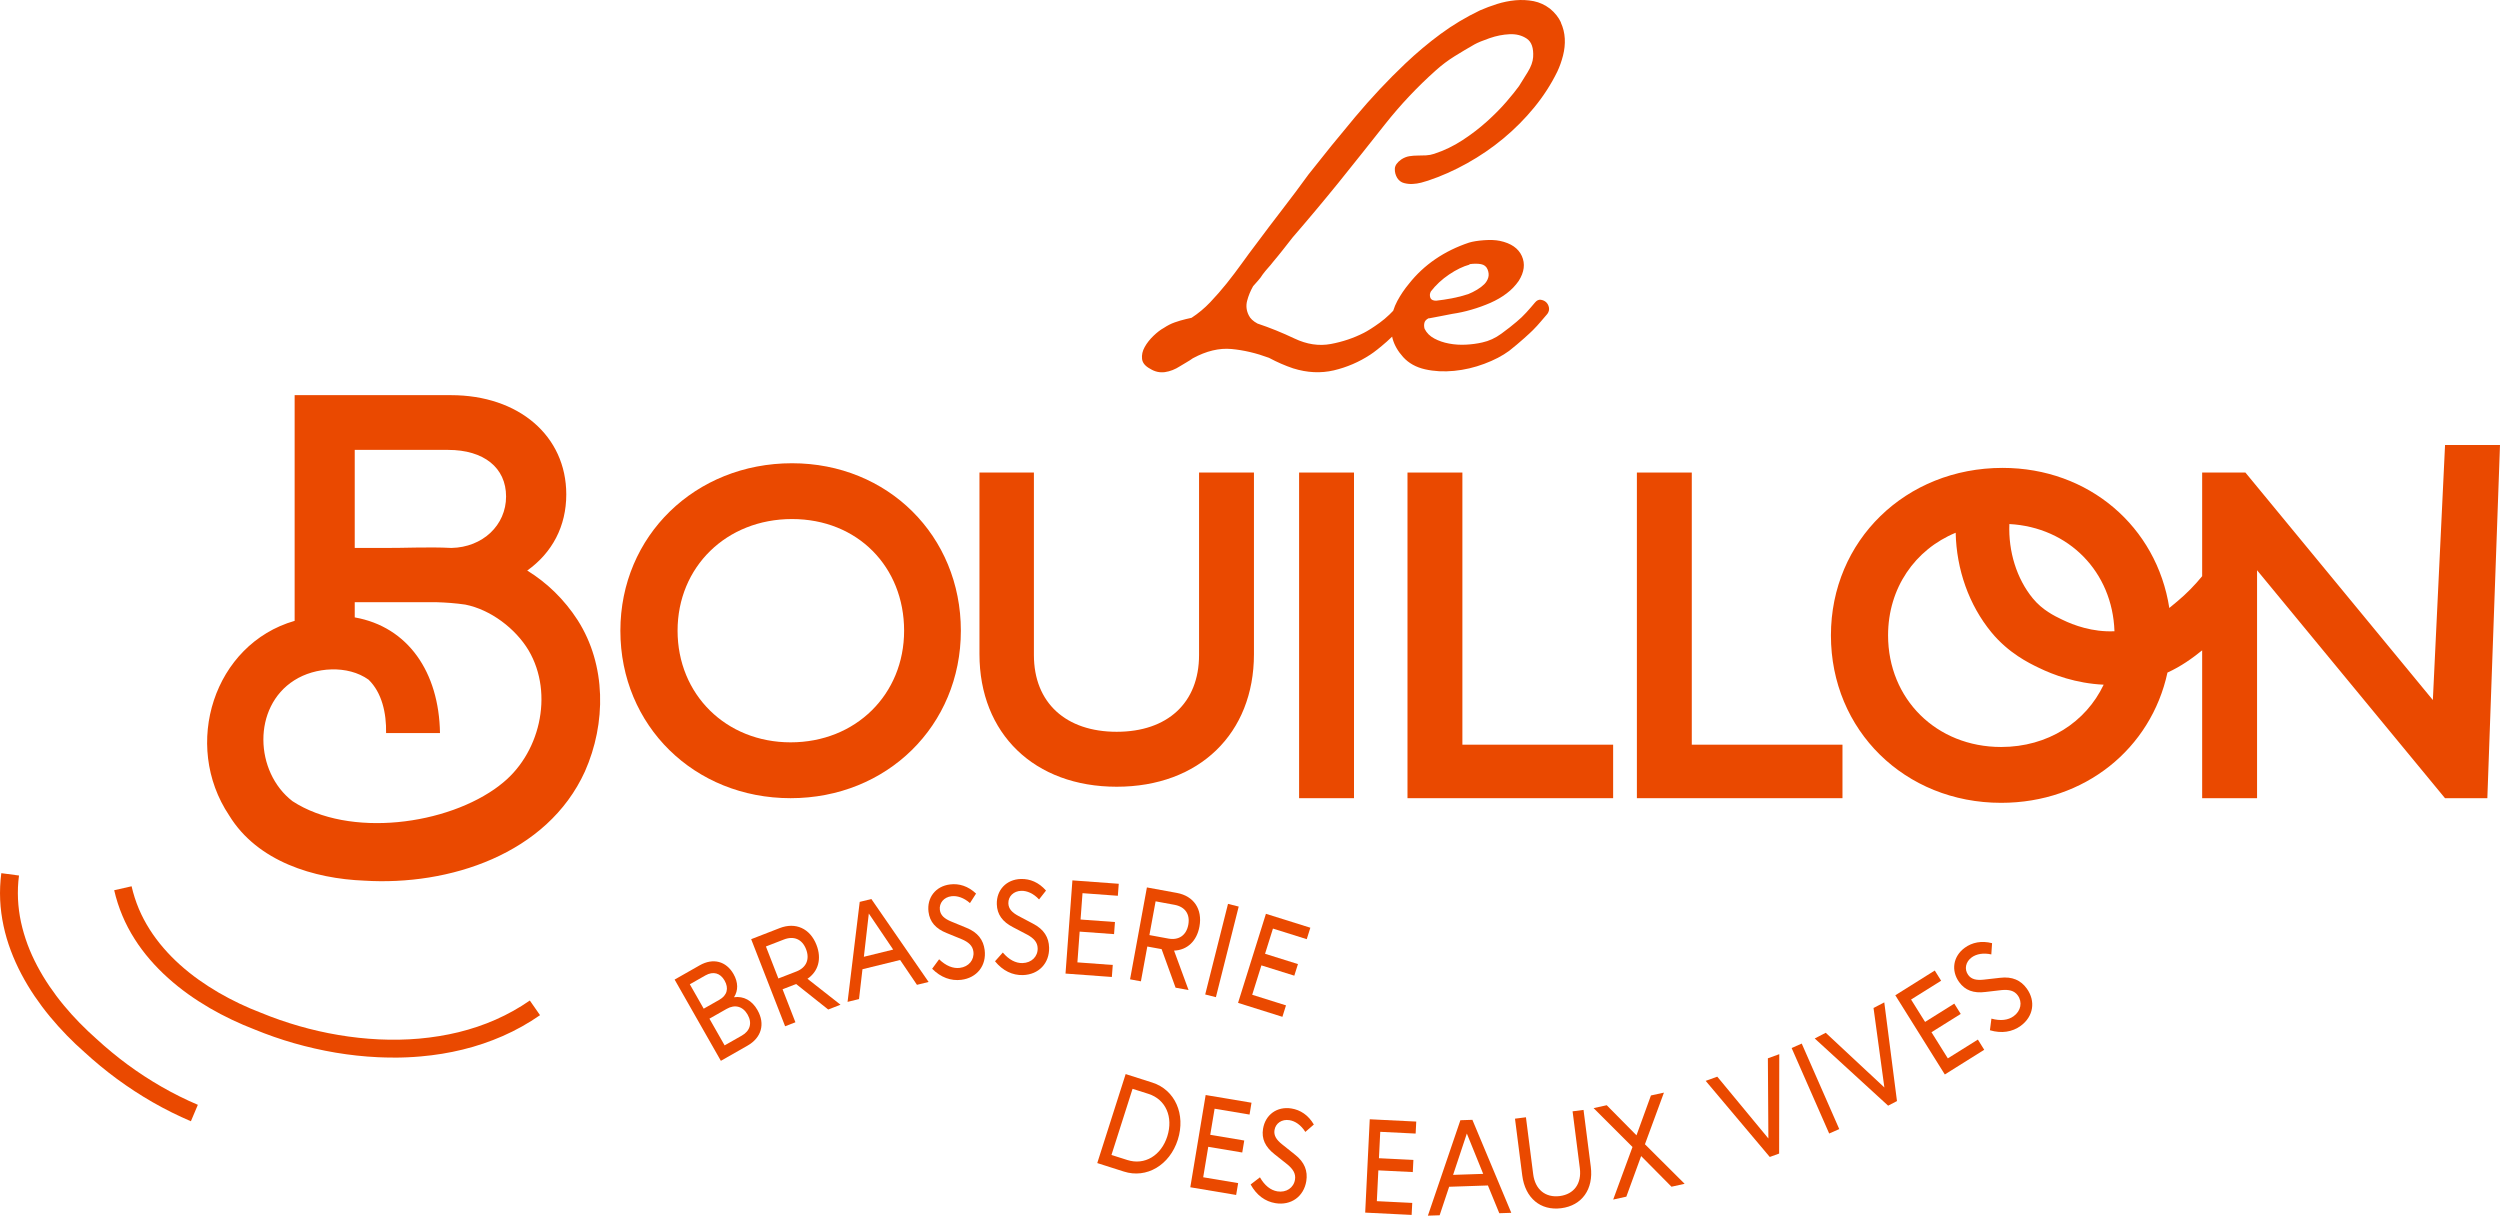 <?xml version="1.0" encoding="UTF-8" standalone="no"?>
<svg
   id="DESSIN"
   viewBox="0 0 500.02 243.143"
   version="1.1"
   sodipodi:docname="logo-restaurant-le-bouillon.svg"
   width="500.02"
   height="243.143"
   inkscape:version="1.3.1 (9b9bdc1480, 2023-11-25, custom)"
   xmlns:inkscape="http://www.inkscape.org/namespaces/inkscape"
   xmlns:sodipodi="http://sodipodi.sourceforge.net/DTD/sodipodi-0.dtd"
   xmlns="http://www.w3.org/2000/svg"
   xmlns:svg="http://www.w3.org/2000/svg">
  <sodipodi:namedview
     id="namedview28"
     pagecolor="#505050"
     bordercolor="#ffffff"
     borderopacity="1"
     inkscape:showpageshadow="0"
     inkscape:pageopacity="0"
     inkscape:pagecheckerboard="1"
     inkscape:deskcolor="#505050"
     inkscape:zoom="0.684"
     inkscape:cx="250"
     inkscape:cy="121.34503"
     inkscape:window-width="1366"
     inkscape:window-height="704"
     inkscape:window-x="1920"
     inkscape:window-y="339"
     inkscape:window-maximized="1"
     inkscape:current-layer="DESSIN" />
  <defs
     id="defs1">
    <style
       id="style1">.cls-1{fill:#ea4900;}.cls-1,.cls-2{stroke-width:0px;}.cls-2{fill:#ea4900;}</style>
  </defs>
  <path
     class="cls-2"
     d="m 312.21,4.503 c -0.47,-1.02 -1.2,-1.95 -2.2,-2.77 -1,-0.76 -2.08,-1.26 -3.26,-1.5 -1.17,-0.23 -2.39,-0.29 -3.65,-0.18 -1.26,0.12 -2.49,0.37 -3.7,0.75 -1.2,0.38 -2.33,0.81 -3.39,1.27 -2.81,1.35 -5.44,2.92 -7.87,4.71 -2.43,1.79 -4.79,3.77 -7.08,5.94 -3.52,3.34 -6.86,6.91 -10.03,10.69 -3.17,3.78 -6.28,7.61 -9.32,11.48 -1.7,2.35 -3.45,4.68 -5.23,6.99 -1.79,2.32 -3.53,4.62 -5.23,6.91 -0.94,1.23 -1.89,2.52 -2.86,3.87 -0.97,1.35 -1.98,2.68 -3.03,4 -1.06,1.32 -2.16,2.58 -3.3,3.78 -1.14,1.2 -2.39,2.24 -3.74,3.12 -0.47,0.12 -0.85,0.21 -1.14,0.26 -0.76,0.18 -1.51,0.4 -2.24,0.66 -0.74,0.26 -1.45,0.63 -2.16,1.1 -0.65,0.35 -1.34,0.88 -2.07,1.58 -0.73,0.7 -1.32,1.45 -1.76,2.24 -0.44,0.79 -0.62,1.58 -0.53,2.38 0.09,0.79 0.63,1.45 1.63,1.98 0.94,0.59 1.92,0.8 2.95,0.66 1.02,-0.15 2.04,-0.54 3.03,-1.19 0.47,-0.29 0.91,-0.56 1.32,-0.79 0.41,-0.23 0.82,-0.5 1.23,-0.79 2.7,-1.46 5.28,-2.08 7.74,-1.85 2.46,0.23 4.95,0.82 7.48,1.76 1.64,0.88 3.26,1.58 4.84,2.11 2.81,0.88 5.53,1.01 8.14,0.4 2.61,-0.62 5.03,-1.66 7.26,-3.12 0.82,-0.53 1.94,-1.41 3.34,-2.64 0.35,-0.3 0.7,-0.64 1.06,-0.99 0.03,0.13 0.05,0.25 0.08,0.38 0.35,1.29 1.05,2.52 2.11,3.7 1.11,1.23 2.58,2.05 4.4,2.46 1.82,0.41 3.75,0.51 5.81,0.31 2.05,-0.2 4.06,-0.67 6.03,-1.41 1.96,-0.73 3.62,-1.6 4.97,-2.59 1.11,-0.88 2.11,-1.72 2.99,-2.51 0.88,-0.79 1.47,-1.33 1.76,-1.63 0.59,-0.59 1.11,-1.16 1.58,-1.72 0.47,-0.56 0.91,-1.07 1.32,-1.54 0.29,-0.41 0.4,-0.84 0.31,-1.28 -0.09,-0.44 -0.28,-0.79 -0.57,-1.06 -0.29,-0.26 -0.65,-0.42 -1.06,-0.48 -0.41,-0.06 -0.79,0.12 -1.14,0.53 -0.59,0.7 -1.17,1.38 -1.76,2.02 -0.59,0.65 -1.23,1.26 -1.94,1.85 -0.82,0.7 -1.83,1.5 -3.04,2.38 -1.2,0.88 -2.48,1.47 -3.83,1.76 -1,0.23 -2.08,0.38 -3.25,0.44 -1.17,0.06 -2.3,-0.01 -3.39,-0.22 -1.09,-0.2 -2.07,-0.54 -2.95,-1.01 -0.88,-0.47 -1.53,-1.11 -1.94,-1.94 -0.12,-0.41 -0.13,-0.8 -0.04,-1.19 0.09,-0.38 0.37,-0.69 0.84,-0.92 h 0.18 c 0.64,-0.12 1.35,-0.25 2.11,-0.4 0.76,-0.15 1.58,-0.31 2.46,-0.48 1.23,-0.18 2.51,-0.45 3.83,-0.84 1.32,-0.38 2.58,-0.84 3.78,-1.36 1.2,-0.53 2.29,-1.16 3.25,-1.89 0.97,-0.73 1.77,-1.57 2.42,-2.51 1.11,-1.76 1.32,-3.41 0.62,-4.97 -0.7,-1.55 -2.17,-2.56 -4.4,-3.03 -0.88,-0.18 -1.94,-0.22 -3.17,-0.13 -1.23,0.09 -2.23,0.25 -2.99,0.48 -2.46,0.82 -4.71,1.92 -6.73,3.3 -2.02,1.38 -3.8,3.03 -5.32,4.97 -0.88,1.05 -1.64,2.19 -2.29,3.39 -0.35,0.65 -0.62,1.3 -0.83,1.97 -0.24,0.25 -0.49,0.51 -0.75,0.76 -0.65,0.62 -1.29,1.16 -1.94,1.63 -0.65,0.47 -1.25,0.88 -1.8,1.23 -0.56,0.35 -1.01,0.62 -1.36,0.79 -2.05,1.05 -4.27,1.8 -6.64,2.24 -2.38,0.44 -4.79,0.07 -7.26,-1.1 -2.46,-1.17 -4.93,-2.17 -7.39,-2.99 -0.88,-0.47 -1.47,-1.03 -1.76,-1.67 -0.47,-0.94 -0.57,-1.91 -0.31,-2.9 0.26,-1 0.66,-1.96 1.19,-2.9 0.35,-0.41 0.69,-0.79 1.01,-1.14 0.32,-0.35 0.63,-0.76 0.92,-1.23 0.35,-0.47 0.7,-0.89 1.05,-1.28 0.35,-0.38 0.7,-0.8 1.06,-1.27 0.64,-0.76 1.29,-1.55 1.94,-2.38 0.64,-0.82 1.29,-1.64 1.93,-2.46 1.52,-1.76 3.05,-3.55 4.57,-5.37 1.52,-1.82 3.05,-3.66 4.57,-5.54 3.11,-3.87 6.22,-7.77 9.32,-11.7 3.11,-3.93 6.51,-7.53 10.2,-10.82 1.17,-1.05 2.42,-1.99 3.74,-2.81 1.32,-0.82 2.65,-1.61 4,-2.38 0.64,-0.35 1.64,-0.76 2.99,-1.23 1.35,-0.47 2.68,-0.73 4,-0.79 1.32,-0.06 2.46,0.23 3.43,0.88 0.97,0.65 1.39,1.88 1.28,3.69 -0.06,0.94 -0.43,1.95 -1.1,3.03 -0.67,1.09 -1.25,2.01 -1.72,2.77 -0.59,0.82 -1.44,1.88 -2.55,3.17 -1.11,1.29 -2.41,2.59 -3.87,3.91 -1.47,1.32 -3.09,2.57 -4.88,3.74 -1.79,1.17 -3.68,2.08 -5.67,2.73 -0.53,0.18 -1.07,0.28 -1.63,0.31 -0.56,0.03 -1.11,0.04 -1.67,0.04 -0.56,0 -1.11,0.04 -1.67,0.13 -0.56,0.09 -1.1,0.31 -1.63,0.66 -0.82,0.59 -1.25,1.2 -1.27,1.85 -0.03,0.65 0.13,1.26 0.48,1.85 0.35,0.53 0.8,0.87 1.36,1.01 0.56,0.15 1.13,0.21 1.72,0.18 0.59,-0.03 1.16,-0.12 1.71,-0.26 0.56,-0.15 1.01,-0.28 1.36,-0.4 2.64,-0.88 5.25,-2.04 7.83,-3.48 2.58,-1.44 5,-3.09 7.26,-4.97 2.26,-1.88 4.31,-3.94 6.16,-6.2 1.85,-2.26 3.39,-4.65 4.62,-7.17 0.47,-1 0.85,-2.07 1.14,-3.21 0.29,-1.14 0.41,-2.27 0.35,-3.39 -0.06,-1.11 -0.32,-2.18 -0.79,-3.21 z m -26.03,53.79 c 1,-1.29 2.21,-2.42 3.65,-3.39 1.44,-0.97 2.8,-1.63 4.09,-1.98 v -0.09 c 0.88,-0.12 1.64,-0.12 2.29,0 0.64,0.12 1.08,0.47 1.32,1.06 0.23,0.59 0.28,1.13 0.13,1.63 -0.15,0.5 -0.41,0.94 -0.79,1.32 -0.38,0.38 -0.87,0.75 -1.45,1.1 -0.59,0.35 -1.17,0.65 -1.76,0.88 -1.05,0.35 -2.14,0.63 -3.25,0.84 -1.12,0.21 -2.17,0.37 -3.17,0.48 -0.59,0 -0.97,-0.18 -1.14,-0.53 -0.18,-0.47 -0.15,-0.91 0.09,-1.32 z"
     id="path1" />
  <path
     class="cls-1"
     d="m 158.41,92.653 c -19.35,0 -34.33,14.51 -34.33,33.5 0,18.99 14.79,33.49 34.05,33.49 19.26,0 34.05,-14.51 34.05,-33.49 0,-18.98 -14.61,-33.5 -33.77,-33.5 z m -0.28,55.82 c -12.93,0 -22.61,-9.58 -22.61,-22.33 0,-12.75 9.77,-22.33 22.89,-22.33 13.12,0 22.42,9.58 22.42,22.33 0,12.75 -9.68,22.33 -22.7,22.33 z"
     id="path2" />
  <path
     class="cls-1"
     d="m 239.82,131.013 c 0,9.58 -6.33,15.35 -16.47,15.35 -10.14,0 -16.56,-5.77 -16.56,-15.35 V 94.513 h -10.89 v 36.32 c 0,15.91 10.98,26.52 27.45,26.52 16.47,0 27.45,-10.61 27.45,-26.52 V 94.513 h -10.98 z"
     id="path3" />
  <rect
     class="cls-1"
     x="259.83"
     y="94.513"
     width="10.98"
     height="65.13"
     id="rect3" />
  <polygon
     class="cls-1"
     points="531.5,388.07 572.63,388.07 572.63,377.37 542.48,377.37 542.48,322.94 531.5,322.94 "
     id="polygon3"
     transform="translate(-249.99,-228.427)" />
  <polygon
     class="cls-1"
     points="577.38,388.07 618.5,388.07 618.5,377.37 588.36,377.37 588.36,322.94 577.38,322.94 "
     id="polygon4"
     transform="translate(-249.99,-228.427)" />
  <path
     class="cls-1"
     d="m 489.03,89.003 -2.44,51.01 -37.49,-45.5 h -8.65 v 20.73 c -1.49,1.82 -3.14,3.5 -4.93,5 -0.57,0.48 -1.11,0.92 -1.64,1.36 -2.51,-16.23 -16.07,-28.02 -33.35,-28.02 -19.35,0 -34.33,14.51 -34.33,33.5 0,18.99 14.79,33.49 34.05,33.49 16.73,0 29.97,-10.85 33.26,-26.05 2.73,-1.25 4.92,-2.82 6.94,-4.45 v 29.57 h 10.98 v -45.59 l 37.59,45.59 h 8.47 l 2.53,-70.64 h -10.98 z m -66.12,37.25 c -4.38,0.21 -8.2,-1.22 -10.37,-2.28 l -0.27,-0.13 c -1.31,-0.63 -3.76,-1.81 -5.68,-4.15 -3.24,-3.94 -4.92,-9.39 -4.7,-14.88 11.87,0.64 20.63,9.57 21.02,21.44 z m -22.67,23.15 c -12.93,0 -22.61,-9.58 -22.61,-22.33 0,-9.46 5.38,-17.16 13.52,-20.52 0.16,7.34 2.64,14.44 7.16,19.93 3.42,4.16 7.54,6.15 9.3,7 l 0.23,0.11 c 2.77,1.35 7.39,3.1 12.91,3.35 -3.56,7.5 -11.16,12.46 -20.51,12.46 z"
     id="path4" />
  <path
     class="cls-1"
     d="m 105.44,114.123 c 5.03,-3.59 7.82,-8.88 7.82,-15.24 0,-11.69 -9.49,-19.85 -23.08,-19.85 h -31.25 v 45.14 c -16.15,4.65 -22.56,24.77 -13.09,38.93 5.68,9.27 17.03,12.63 26.97,13.03 16.96,1.07 36.64,-5.25 44.18,-21.84 4.26,-9.62 4.3,-21.26 -1.46,-30.27 -2.66,-4.11 -6.08,-7.44 -10.08,-9.91 z M 70.95,89.983 h 18.69 c 7.14,0 11.58,3.57 11.58,9.32 0,5.75 -4.68,10.16 -10.92,10.29 -4.81,-0.25 -9.74,0.05 -14.11,0 v 0 c 0,0 -5.24,0 -5.24,0 V 89.963 Z m 28.93,67.14 c -10.35,7.9 -30.01,10.54 -41.38,3.12 -7.58,-5.84 -8.06,-18.84 0.35,-24.17 4.17,-2.67 10.7,-3.12 14.87,-0.13 2.66,2.58 3.58,6.67 3.5,10.67 0,0 10.78,0 10.78,0 -0.19,-12.17 -6.38,-21.24 -17.05,-23.13 v -3.04 h 6.66 c 0.48,0 0.95,0 1.41,0 h 8.24 c 1.92,0.06 3.83,0.19 5.8,0.48 5.07,1.01 10.04,4.78 12.66,9.15 5.15,8.74 2.26,21.02 -5.85,27.04 z"
     id="path5" />
  <path
     class="cls-1"
     d="m 225.14,214.823 5.33,1.7 c 4.53,1.44 6.72,6.34 5.1,11.43 -1.62,5.09 -6.25,7.82 -10.78,6.37 l -5.33,-1.7 z m 0.34,17.19 c 3.45,1.1 6.76,-0.87 7.99,-4.74 1.23,-3.87 -0.32,-7.39 -3.77,-8.49 l -3.18,-1.01 -4.22,13.23 z"
     id="path6" />
  <path
     class="cls-1"
     d="m 241.14,219.013 9.17,1.54 -0.39,2.37 -6.99,-1.17 -0.87,5.22 6.8,1.14 -0.4,2.4 -6.8,-1.14 -1.01,6.09 6.99,1.17 -0.4,2.37 -9.17,-1.54 3.07,-18.44 z"
     id="path7" />
  <path
     class="cls-1"
     d="m 250.14,236.903 1.86,-1.43 c 0.93,1.64 2.14,2.59 3.49,2.81 1.78,0.29 3.26,-0.72 3.52,-2.35 0.2,-1.21 -0.43,-2.13 -1.51,-3.03 l -2.57,-2.04 c -1.88,-1.47 -2.64,-3.1 -2.31,-5.1 0.46,-2.82 2.8,-4.52 5.67,-4.06 1.8,0.29 3.39,1.33 4.49,3.21 l -1.7,1.48 c -0.87,-1.38 -2.03,-2.17 -3.17,-2.35 -1.52,-0.25 -2.78,0.61 -3,1.98 -0.18,1.11 0.41,1.96 1.49,2.83 l 2.59,2.07 c 1.97,1.53 2.6,3.31 2.28,5.31 -0.5,3.08 -3.04,4.92 -6.17,4.41 -2.04,-0.33 -3.78,-1.58 -4.97,-3.75 z"
     id="path8" />
  <path
     class="cls-1"
     d="m 273.97,223.863 9.29,0.46 -0.12,2.4 -7.08,-0.35 -0.26,5.28 6.89,0.34 -0.12,2.43 -6.89,-0.34 -0.3,6.16 7.08,0.35 -0.12,2.4 -9.29,-0.46 0.91,-18.66 z"
     id="path9" />
  <path
     class="cls-1"
     d="m 297.59,237.103 -7.75,0.26 -1.9,5.7 -2.35,0.08 6.5,-19.09 2.4,-0.08 7.78,18.6 -2.4,0.08 -2.28,-5.56 z m -0.94,-2.32 -3.27,-8.07 -2.75,8.27 z"
     id="path10" />
  <path
     class="cls-1"
     d="m 304.46,235.093 -1.45,-11.35 2.19,-0.28 1.45,11.38 c 0.39,3.07 2.45,4.74 5.31,4.38 2.86,-0.37 4.41,-2.5 4.02,-5.57 l -1.45,-11.38 2.19,-0.28 1.45,11.35 c 0.57,4.5 -1.75,7.78 -5.92,8.31 -4.15,0.53 -7.21,-2.04 -7.79,-6.56 z"
     id="path11" />
  <path
     class="cls-1"
     d="m 326.52,229.413 -7.79,-7.78 2.63,-0.58 5.95,6.02 2.89,-7.97 2.6,-0.57 -3.8,10.33 7.94,7.91 -2.63,0.58 -6.07,-6.13 -2.96,8.12 -2.63,0.58 3.86,-10.51 z"
     id="path12" />
  <path
     class="cls-1"
     d="m 341.14,216.183 2.33,-0.84 10.22,12.36 -0.1,-16.03 2.28,-0.83 -0.03,19.88 -1.87,0.68 -12.82,-15.22 z"
     id="path13" />
  <path
     class="cls-1"
     d="m 367.87,225.823 -2.02,0.89 -7.51,-17.1 2.02,-0.89 7.51,17.11 z"
     id="path14" />
  <path
     class="cls-1"
     d="m 362.96,207.703 2.2,-1.14 11.73,10.94 -2.17,-15.9 2.15,-1.12 2.54,19.74 -1.77,0.92 z"
     id="path15" />
  <path
     class="cls-1"
     d="m 379.09,199.053 7.88,-4.94 1.27,2.04 -6.01,3.76 2.8,4.48 5.84,-3.66 1.29,2.06 -5.85,3.66 3.27,5.23 6.01,-3.76 1.27,2.04 -7.88,4.94 -9.91,-15.85 z"
     id="path16" />
  <path
     class="cls-1"
     d="m 398,206.063 0.3,-2.33 c 1.81,0.5 3.34,0.32 4.45,-0.49 1.46,-1.06 1.79,-2.81 0.82,-4.15 -0.72,-1 -1.81,-1.19 -3.21,-1.07 l -3.26,0.38 c -2.37,0.3 -4.06,-0.32 -5.25,-1.97 -1.67,-2.31 -1.22,-5.18 1.13,-6.88 1.48,-1.07 3.34,-1.45 5.45,-0.91 l -0.15,2.25 c -1.6,-0.36 -2.97,-0.09 -3.91,0.58 -1.25,0.9 -1.53,2.39 -0.72,3.52 0.66,0.91 1.68,1.09 3.06,0.95 l 3.29,-0.37 c 2.48,-0.31 4.19,0.5 5.37,2.14 1.83,2.53 1.34,5.62 -1.23,7.48 -1.67,1.21 -3.8,1.56 -6.16,0.86 z"
     id="path17" />
  <path
     class="cls-1"
     d="m 151.51,202.043 c 1.57,2.76 0.79,5.51 -2.01,7.1 l -5.32,3.03 -9.25,-16.25 5.01,-2.85 c 2.69,-1.53 5.3,-0.83 6.77,1.74 0.95,1.67 0.96,3.29 0.1,4.64 1.92,-0.26 3.59,0.63 4.7,2.58 z m -10.76,-0.3 3.13,-1.78 c 1.55,-0.88 1.93,-2.3 1.04,-3.85 -0.86,-1.51 -2.27,-1.9 -3.82,-1.03 l -3.13,1.78 2.77,4.87 z m 8.78,1.19 c -0.95,-1.67 -2.54,-2.09 -4.19,-1.15 l -3.45,1.96 3.04,5.34 3.45,-1.96 c 1.65,-0.94 2.1,-2.52 1.15,-4.19 z"
     id="path18" />
  <path
     class="cls-1"
     d="m 165.65,201.913 -6.42,-5.1 -2.71,1.05 2.57,6.6 -2.06,0.8 -6.79,-17.42 5.69,-2.21 c 3.2,-1.25 6.09,0.07 7.37,3.35 1.08,2.76 0.39,5.3 -1.8,6.78 l 6.61,5.19 z m -9.97,-6.21 3.61,-1.4 c 1.97,-0.77 2.71,-2.43 1.93,-4.45 -0.78,-2.02 -2.45,-2.71 -4.42,-1.95 l -3.61,1.4 z"
     id="path19" />
  <path
     class="cls-1"
     d="m 180.04,192.003 -7.54,1.85 -0.69,5.97 -2.29,0.56 2.43,-20 2.33,-0.57 11.45,16.59 -2.33,0.57 -3.37,-4.97 z m -1.4,-2.08 -4.87,-7.21 -0.99,8.65 z"
     id="path20" />
  <path
     class="cls-1"
     d="m 186.44,193.753 1.39,-1.89 c 1.35,1.31 2.78,1.89 4.14,1.72 1.79,-0.22 2.92,-1.6 2.72,-3.24 -0.15,-1.22 -1.01,-1.92 -2.3,-2.48 l -3.03,-1.24 c -2.22,-0.88 -3.4,-2.24 -3.65,-4.25 -0.35,-2.83 1.42,-5.13 4.3,-5.48 1.81,-0.23 3.62,0.33 5.21,1.83 l -1.22,1.9 c -1.22,-1.08 -2.56,-1.51 -3.7,-1.37 -1.53,0.19 -2.49,1.36 -2.32,2.74 0.14,1.11 0.95,1.76 2.22,2.3 l 3.06,1.26 c 2.32,0.92 3.43,2.45 3.68,4.46 0.39,3.1 -1.53,5.57 -4.68,5.96 -2.05,0.25 -4.08,-0.46 -5.82,-2.21 z"
     id="path21" />
  <path
     class="cls-1"
     d="m 199.01,192.263 1.56,-1.75 c 1.22,1.44 2.58,2.15 3.95,2.11 1.8,-0.05 3.07,-1.31 3.02,-2.97 -0.03,-1.23 -0.82,-2.01 -2.04,-2.69 l -2.9,-1.52 c -2.12,-1.09 -3.17,-2.56 -3.23,-4.59 -0.08,-2.85 1.91,-4.97 4.82,-5.05 1.83,-0.05 3.58,0.67 5.02,2.32 l -1.39,1.77 c -1.12,-1.2 -2.4,-1.75 -3.56,-1.72 -1.54,0.04 -2.62,1.11 -2.58,2.5 0.03,1.12 0.77,1.85 1.99,2.51 l 2.93,1.55 c 2.22,1.14 3.18,2.77 3.23,4.8 0.08,3.12 -2.07,5.4 -5.24,5.49 -2.07,0.06 -4.02,-0.85 -5.58,-2.76 z"
     id="path22" />
  <path
     class="cls-1"
     d="m 214.49,176.083 9.27,0.68 -0.18,2.4 -7.07,-0.52 -0.39,5.27 6.88,0.5 -0.18,2.42 -6.88,-0.5 -0.45,6.15 7.07,0.52 -0.18,2.4 -9.27,-0.68 z"
     id="path23" />
  <path
     class="cls-1"
     d="m 235.12,197.533 -2.79,-7.7 -2.86,-0.52 -1.28,6.96 -2.17,-0.4 3.37,-18.38 6,1.1 c 3.38,0.62 5.14,3.25 4.51,6.72 -0.53,2.92 -2.45,4.71 -5.08,4.82 l 2.9,7.89 -2.6,-0.48 z m -5.23,-10.51 3.8,0.7 c 2.08,0.38 3.59,-0.65 3.98,-2.77 0.39,-2.13 -0.66,-3.59 -2.74,-3.98 l -3.8,-0.7 z"
     id="path24" />
  <path
     class="cls-1"
     d="m 243.19,199.443 -2.14,-0.54 4.56,-18.12 2.14,0.54 z"
     id="path25" />
  <path
     class="cls-1"
     d="m 253.21,182.773 8.87,2.78 -0.72,2.29 -6.76,-2.12 -1.58,5.04 6.58,2.06 -0.73,2.32 -6.58,-2.06 -1.84,5.88 6.76,2.12 -0.72,2.29 -8.87,-2.79 5.58,-17.83 z"
     id="path26" />
  <path
     class="cls-2"
     d="m 78.69,211.523 c -1.02,0 -2.05,-0.02 -3.08,-0.07 -2.81,-0.13 -5.67,-0.44 -8.52,-0.92 -2.77,-0.47 -5.57,-1.11 -8.3,-1.89 -2.69,-0.77 -5.34,-1.7 -7.9,-2.75 -1.5,-0.58 -3.02,-1.23 -4.49,-1.93 -1.54,-0.73 -3.04,-1.52 -4.47,-2.35 -1.5,-0.88 -2.95,-1.81 -4.3,-2.78 -1.42,-1.02 -2.77,-2.1 -4.01,-3.22 -1.31,-1.17 -2.52,-2.41 -3.61,-3.67 -1.15,-1.33 -2.19,-2.72 -3.09,-4.15 -0.95,-1.49 -1.77,-3.05 -2.43,-4.63 -0.7,-1.65 -1.25,-3.37 -1.65,-5.11 l 3.48,-0.79 c 0.35,1.53 0.84,3.05 1.45,4.51 0.59,1.4 1.32,2.78 2.16,4.11 0.81,1.27 1.74,2.53 2.78,3.73 0.99,1.15 2.1,2.28 3.29,3.35 1.15,1.03 2.39,2.03 3.71,2.97 1.26,0.9 2.61,1.77 4.01,2.59 1.34,0.78 2.76,1.52 4.2,2.21 1.39,0.66 2.83,1.28 4.28,1.83 2.47,1.02 5.01,1.9 7.57,2.64 2.61,0.75 5.27,1.36 7.91,1.8 2.7,0.46 5.43,0.75 8.09,0.88 2.74,0.13 5.45,0.08 8.07,-0.15 2.7,-0.24 5.34,-0.67 7.85,-1.28 2.6,-0.64 5.1,-1.48 7.43,-2.51 2.43,-1.07 4.73,-2.36 6.85,-3.83 l 2.04,2.93 c -2.31,1.61 -4.81,3.01 -7.45,4.17 -2.53,1.11 -5.22,2.03 -8.02,2.71 -2.68,0.66 -5.5,1.12 -8.38,1.37 -1.79,0.16 -3.62,0.24 -5.46,0.24 z"
     id="path27" />
  <path
     class="cls-2"
     d="m 38.19,224.263 c -2.58,-1.1 -5.16,-2.38 -7.67,-3.82 -2.44,-1.4 -4.84,-2.97 -7.13,-4.65 -2.25,-1.66 -4.42,-3.45 -6.46,-5.32 -1.21,-1.06 -2.41,-2.2 -3.54,-3.36 -1.19,-1.22 -2.32,-2.48 -3.38,-3.76 -1.11,-1.34 -2.14,-2.72 -3.07,-4.09 -0.98,-1.44 -1.87,-2.93 -2.65,-4.41 -0.82,-1.55 -1.53,-3.13 -2.12,-4.7 -0.62,-1.65 -1.11,-3.31 -1.46,-4.96 -0.37,-1.73 -0.6,-3.47 -0.68,-5.19 -0.08,-1.79 0,-3.59 0.23,-5.36 l 3.54,0.47 c -0.21,1.56 -0.27,3.15 -0.2,4.73 0.07,1.52 0.27,3.07 0.6,4.6 0.32,1.47 0.76,2.97 1.31,4.46 0.53,1.42 1.18,2.86 1.93,4.28 0.72,1.36 1.54,2.73 2.45,4.07 0.87,1.28 1.83,2.57 2.87,3.82 0.99,1.2 2.06,2.39 3.18,3.53 1.07,1.1 2.21,2.17 3.38,3.21 1.97,1.81 4.04,3.52 6.18,5.1 2.19,1.61 4.47,3.1 6.79,4.43 2.38,1.37 4.83,2.59 7.28,3.63 l -1.39,3.29 z"
     id="path28" />
</svg>
